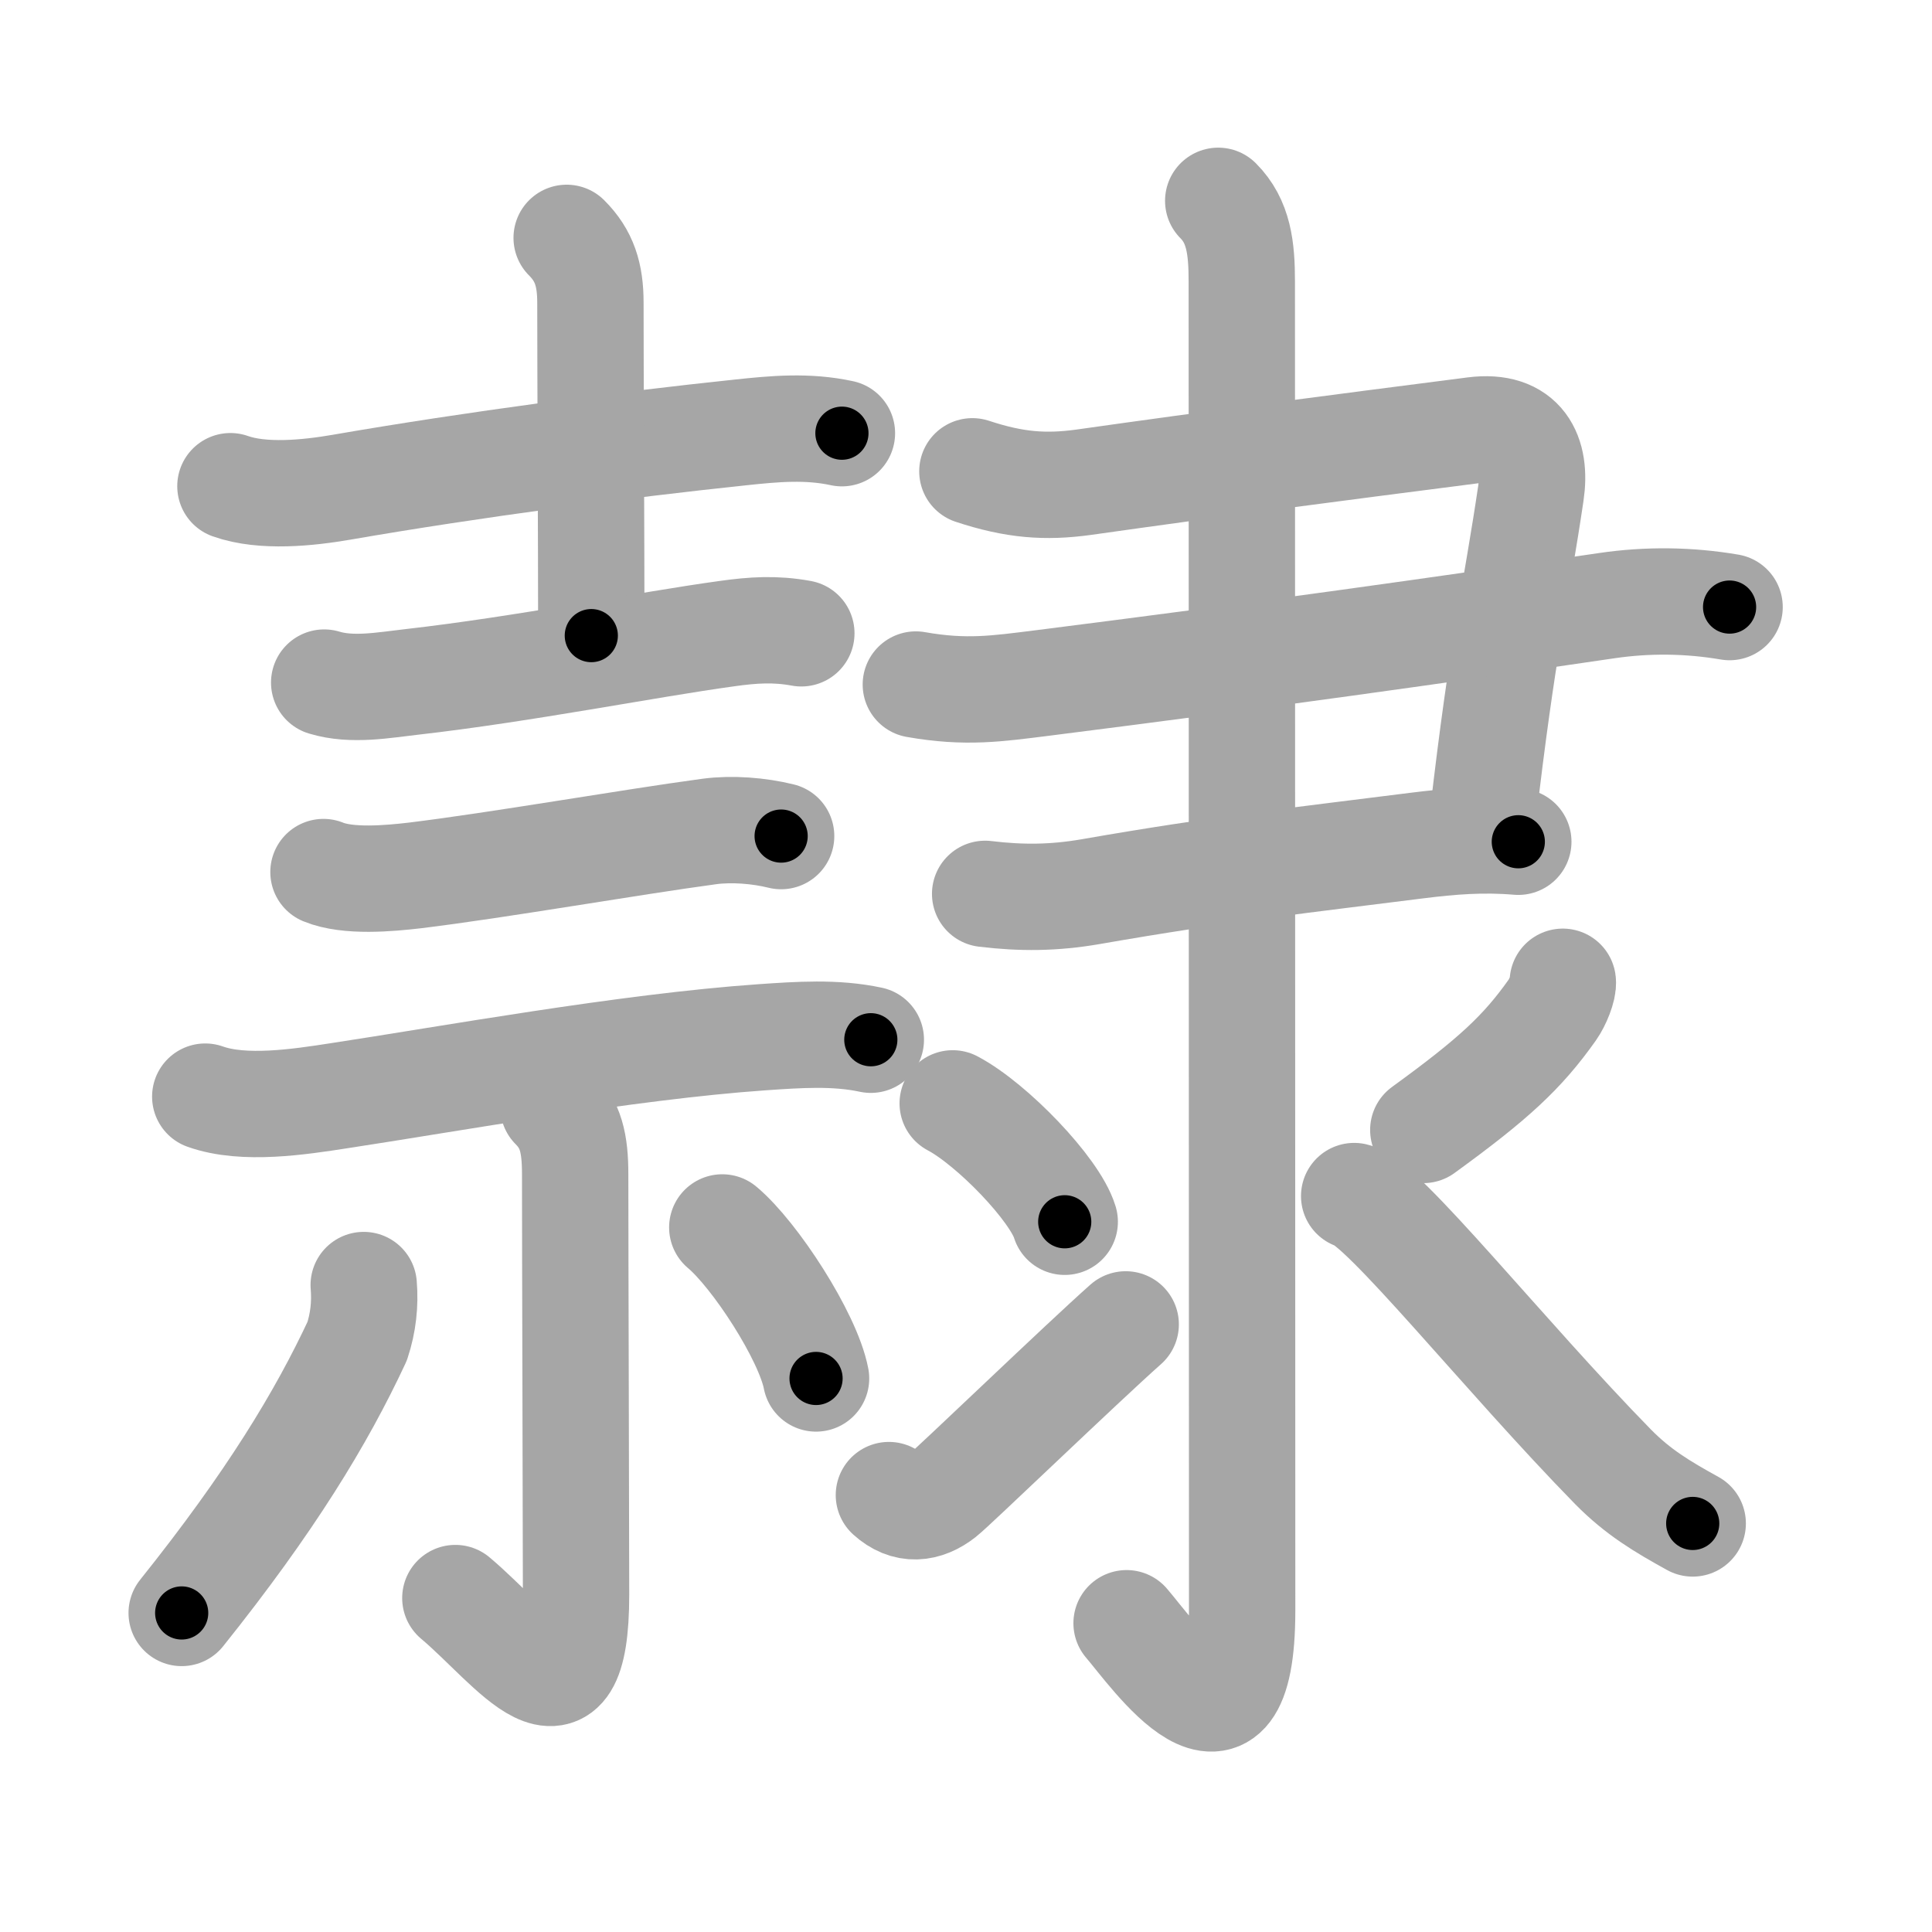 <svg xmlns="http://www.w3.org/2000/svg" viewBox="0 0 109 109" id="96b7"><g fill="none" stroke="#a6a6a6" stroke-width="6" stroke-linecap="round" stroke-linejoin="round"><g><g><g><path d="M13,27.43c1.83,0.65,4.4,0.38,6.26,0.06c7.51-1.3,15.93-2.4,22.49-3.09c1.96-0.21,3.8-0.38,5.75,0.04" /><path d="M31.97,13.42c1,1,1.34,2.08,1.34,3.66c0,4.17,0.05,13.55,0.05,18.78" /><path d="M18.29,38.51c1.58,0.48,3.36,0.14,4.96-0.04c6.25-0.71,13.24-2.1,17.75-2.72c1.49-0.21,2.74-0.29,4.21-0.02" /></g><g><g><path d="M18.25,49.2c1.39,0.57,3.7,0.36,5.16,0.19c4.75-0.58,12.09-1.87,16.61-2.48c1.27-0.17,2.8-0.05,4.05,0.26" /><path d="M11.58,61.87c2.18,0.78,5.34,0.29,7.54-0.05c6.07-0.92,16.25-2.77,23.88-3.3c2.04-0.14,4.12-0.29,6.13,0.14" /></g><g><path d="M31.22,62.44c0.99,0.99,1.23,2.06,1.23,3.82c0,4.75,0.05,19.82,0.05,23.7c0,8.24-3.53,2.96-6.81,0.2" /><path d="M20.52,72.5c0.09,1.08-0.03,2.14-0.37,3.17c-2.02,4.33-4.9,9.08-9.9,15.33" /><path d="M40.75,69.25c1.84,1.54,4.83,6.14,5.29,8.52" /></g></g></g><g><g><path d="M54.86,26.59c2.39,0.79,4.13,0.91,6.26,0.62c7.64-1.08,13.72-1.87,22.05-2.94c2.74-0.35,3.52,1.4,3.2,3.55c-0.83,5.61-1.6,8.65-2.71,18.27" /><path d="M51.67,38.62c2.83,0.5,4.6,0.23,7.09-0.08c12.57-1.59,22.55-3,31.89-4.37c2.3-0.34,4.65-0.31,6.93,0.08" /><path d="M55.58,50.43c2.06,0.25,3.89,0.23,5.93-0.12C69,49,73.84,48.48,79.9,47.71c1.99-0.25,3.76-0.39,5.76-0.22" /></g><g><path d="M68.73,11.33c1.16,1.16,1.33,2.67,1.33,4.56c0,12.69,0.02,70.65,0.02,74.97c0,9.77-5.08,2.39-6.52,0.72" /><path d="M53.75,62.25c2.23,1.18,5.76,4.85,6.32,6.68" /><path d="M50.15,84.35c0.99,0.9,2.06,0.78,3.04,0.01c0.58-0.45,7.86-7.46,10.32-9.64" /><path d="M88.17,55.39c0.05,0.33-0.29,1.17-0.59,1.59c-1.7,2.4-3.33,3.9-7.28,6.77" /><path d="M76.4,67.48c1.62,0.38,8.48,9.02,14.61,15.28c1.4,1.42,2.75,2.23,4.49,3.19" /></g></g></g></g><g fill="none" stroke="#000" stroke-width="3" stroke-linecap="round" stroke-linejoin="round"><path d="M13,27.43c1.83,0.65,4.4,0.38,6.26,0.06c7.51-1.3,15.93-2.4,22.49-3.09c1.96-0.21,3.8-0.38,5.75,0.04" stroke-dasharray="34.805" stroke-dashoffset="34.805"><animate attributeName="stroke-dashoffset" values="34.805;34.805;0" dur="0.348s" fill="freeze" begin="0s;96b7.click" /></path><path d="M31.97,13.42c1,1,1.34,2.08,1.34,3.66c0,4.17,0.05,13.55,0.05,18.78" stroke-dasharray="22.798" stroke-dashoffset="22.798"><animate attributeName="stroke-dashoffset" values="22.798" fill="freeze" begin="96b7.click" /><animate attributeName="stroke-dashoffset" values="22.798;22.798;0" keyTimes="0;0.604;1" dur="0.576s" fill="freeze" begin="0s;96b7.click" /></path><path d="M18.29,38.51c1.58,0.48,3.36,0.14,4.96-0.04c6.25-0.71,13.24-2.1,17.75-2.72c1.49-0.21,2.74-0.29,4.21-0.02" stroke-dasharray="27.189" stroke-dashoffset="27.189"><animate attributeName="stroke-dashoffset" values="27.189" fill="freeze" begin="96b7.click" /><animate attributeName="stroke-dashoffset" values="27.189;27.189;0" keyTimes="0;0.679;1" dur="0.848s" fill="freeze" begin="0s;96b7.click" /></path><path d="M18.25,49.2c1.39,0.57,3.7,0.36,5.16,0.19c4.75-0.58,12.09-1.87,16.61-2.48c1.27-0.17,2.8-0.05,4.05,0.26" stroke-dasharray="26.086" stroke-dashoffset="26.086"><animate attributeName="stroke-dashoffset" values="26.086" fill="freeze" begin="96b7.click" /><animate attributeName="stroke-dashoffset" values="26.086;26.086;0" keyTimes="0;0.765;1" dur="1.109s" fill="freeze" begin="0s;96b7.click" /></path><path d="M11.58,61.87c2.18,0.78,5.34,0.29,7.54-0.05c6.07-0.92,16.25-2.77,23.88-3.3c2.04-0.14,4.12-0.29,6.13,0.14" stroke-dasharray="37.881" stroke-dashoffset="37.881"><animate attributeName="stroke-dashoffset" values="37.881" fill="freeze" begin="96b7.click" /><animate attributeName="stroke-dashoffset" values="37.881;37.881;0" keyTimes="0;0.745;1" dur="1.488s" fill="freeze" begin="0s;96b7.click" /></path><path d="M31.22,62.44c0.99,0.99,1.23,2.06,1.23,3.82c0,4.75,0.05,19.82,0.05,23.7c0,8.24-3.53,2.96-6.81,0.2" stroke-dasharray="39.781" stroke-dashoffset="39.781"><animate attributeName="stroke-dashoffset" values="39.781" fill="freeze" begin="96b7.click" /><animate attributeName="stroke-dashoffset" values="39.781;39.781;0" keyTimes="0;0.789;1" dur="1.886s" fill="freeze" begin="0s;96b7.click" /></path><path d="M20.52,72.5c0.09,1.08-0.03,2.14-0.37,3.17c-2.02,4.33-4.9,9.08-9.9,15.33" stroke-dasharray="21.507" stroke-dashoffset="21.507"><animate attributeName="stroke-dashoffset" values="21.507" fill="freeze" begin="96b7.click" /><animate attributeName="stroke-dashoffset" values="21.507;21.507;0" keyTimes="0;0.898;1" dur="2.101s" fill="freeze" begin="0s;96b7.click" /></path><path d="M40.75,69.25c1.84,1.54,4.83,6.14,5.29,8.52" stroke-dasharray="10.143" stroke-dashoffset="10.143"><animate attributeName="stroke-dashoffset" values="10.143" fill="freeze" begin="96b7.click" /><animate attributeName="stroke-dashoffset" values="10.143;10.143;0" keyTimes="0;0.912;1" dur="2.304s" fill="freeze" begin="0s;96b7.click" /></path><path d="M54.86,26.59c2.39,0.79,4.13,0.91,6.26,0.62c7.64-1.08,13.72-1.87,22.05-2.94c2.74-0.35,3.52,1.4,3.2,3.55c-0.83,5.61-1.6,8.65-2.71,18.27" stroke-dasharray="52.91" stroke-dashoffset="52.91"><animate attributeName="stroke-dashoffset" values="52.91" fill="freeze" begin="96b7.click" /><animate attributeName="stroke-dashoffset" values="52.91;52.91;0" keyTimes="0;0.813;1" dur="2.833s" fill="freeze" begin="0s;96b7.click" /></path><path d="M51.67,38.62c2.83,0.5,4.6,0.23,7.09-0.08c12.57-1.59,22.55-3,31.89-4.37c2.3-0.34,4.65-0.31,6.93,0.08" stroke-dasharray="46.274" stroke-dashoffset="46.274"><animate attributeName="stroke-dashoffset" values="46.274" fill="freeze" begin="96b7.click" /><animate attributeName="stroke-dashoffset" values="46.274;46.274;0" keyTimes="0;0.86;1" dur="3.296s" fill="freeze" begin="0s;96b7.click" /></path><path d="M55.58,50.43c2.06,0.25,3.89,0.23,5.93-0.12C69,49,73.84,48.48,79.9,47.71c1.99-0.25,3.76-0.39,5.76-0.22" stroke-dasharray="30.306" stroke-dashoffset="30.306"><animate attributeName="stroke-dashoffset" values="30.306" fill="freeze" begin="96b7.click" /><animate attributeName="stroke-dashoffset" values="30.306;30.306;0" keyTimes="0;0.916;1" dur="3.599s" fill="freeze" begin="0s;96b7.click" /></path><path d="M68.73,11.33c1.16,1.16,1.33,2.67,1.33,4.56c0,12.69,0.02,70.65,0.02,74.97c0,9.77-5.08,2.39-6.52,0.72" stroke-dasharray="92.086" stroke-dashoffset="92.086"><animate attributeName="stroke-dashoffset" values="92.086" fill="freeze" begin="96b7.click" /><animate attributeName="stroke-dashoffset" values="92.086;92.086;0" keyTimes="0;0.839;1" dur="4.291s" fill="freeze" begin="0s;96b7.click" /></path><path d="M53.75,62.25c2.23,1.18,5.76,4.85,6.32,6.68" stroke-dasharray="9.329" stroke-dashoffset="9.329"><animate attributeName="stroke-dashoffset" values="9.329" fill="freeze" begin="96b7.click" /><animate attributeName="stroke-dashoffset" values="9.329;9.329;0" keyTimes="0;0.958;1" dur="4.478s" fill="freeze" begin="0s;96b7.click" /></path><path d="M50.15,84.35c0.99,0.9,2.06,0.78,3.04,0.01c0.58-0.45,7.86-7.46,10.32-9.64" stroke-dasharray="17.483" stroke-dashoffset="17.483"><animate attributeName="stroke-dashoffset" values="17.483" fill="freeze" begin="96b7.click" /><animate attributeName="stroke-dashoffset" values="17.483;17.483;0" keyTimes="0;0.962;1" dur="4.653s" fill="freeze" begin="0s;96b7.click" /></path><path d="M88.17,55.39c0.05,0.33-0.29,1.17-0.59,1.59c-1.7,2.4-3.33,3.9-7.28,6.77" stroke-dasharray="11.714" stroke-dashoffset="11.714"><animate attributeName="stroke-dashoffset" values="11.714" fill="freeze" begin="96b7.click" /><animate attributeName="stroke-dashoffset" values="11.714;11.714;0" keyTimes="0;0.952;1" dur="4.887s" fill="freeze" begin="0s;96b7.click" /></path><path d="M76.4,67.48c1.62,0.38,8.48,9.02,14.61,15.28c1.4,1.42,2.75,2.23,4.49,3.19" stroke-dasharray="26.722" stroke-dashoffset="26.722"><animate attributeName="stroke-dashoffset" values="26.722" fill="freeze" begin="96b7.click" /><animate attributeName="stroke-dashoffset" values="26.722;26.722;0" keyTimes="0;0.948;1" dur="5.154s" fill="freeze" begin="0s;96b7.click" /></path></g></svg>